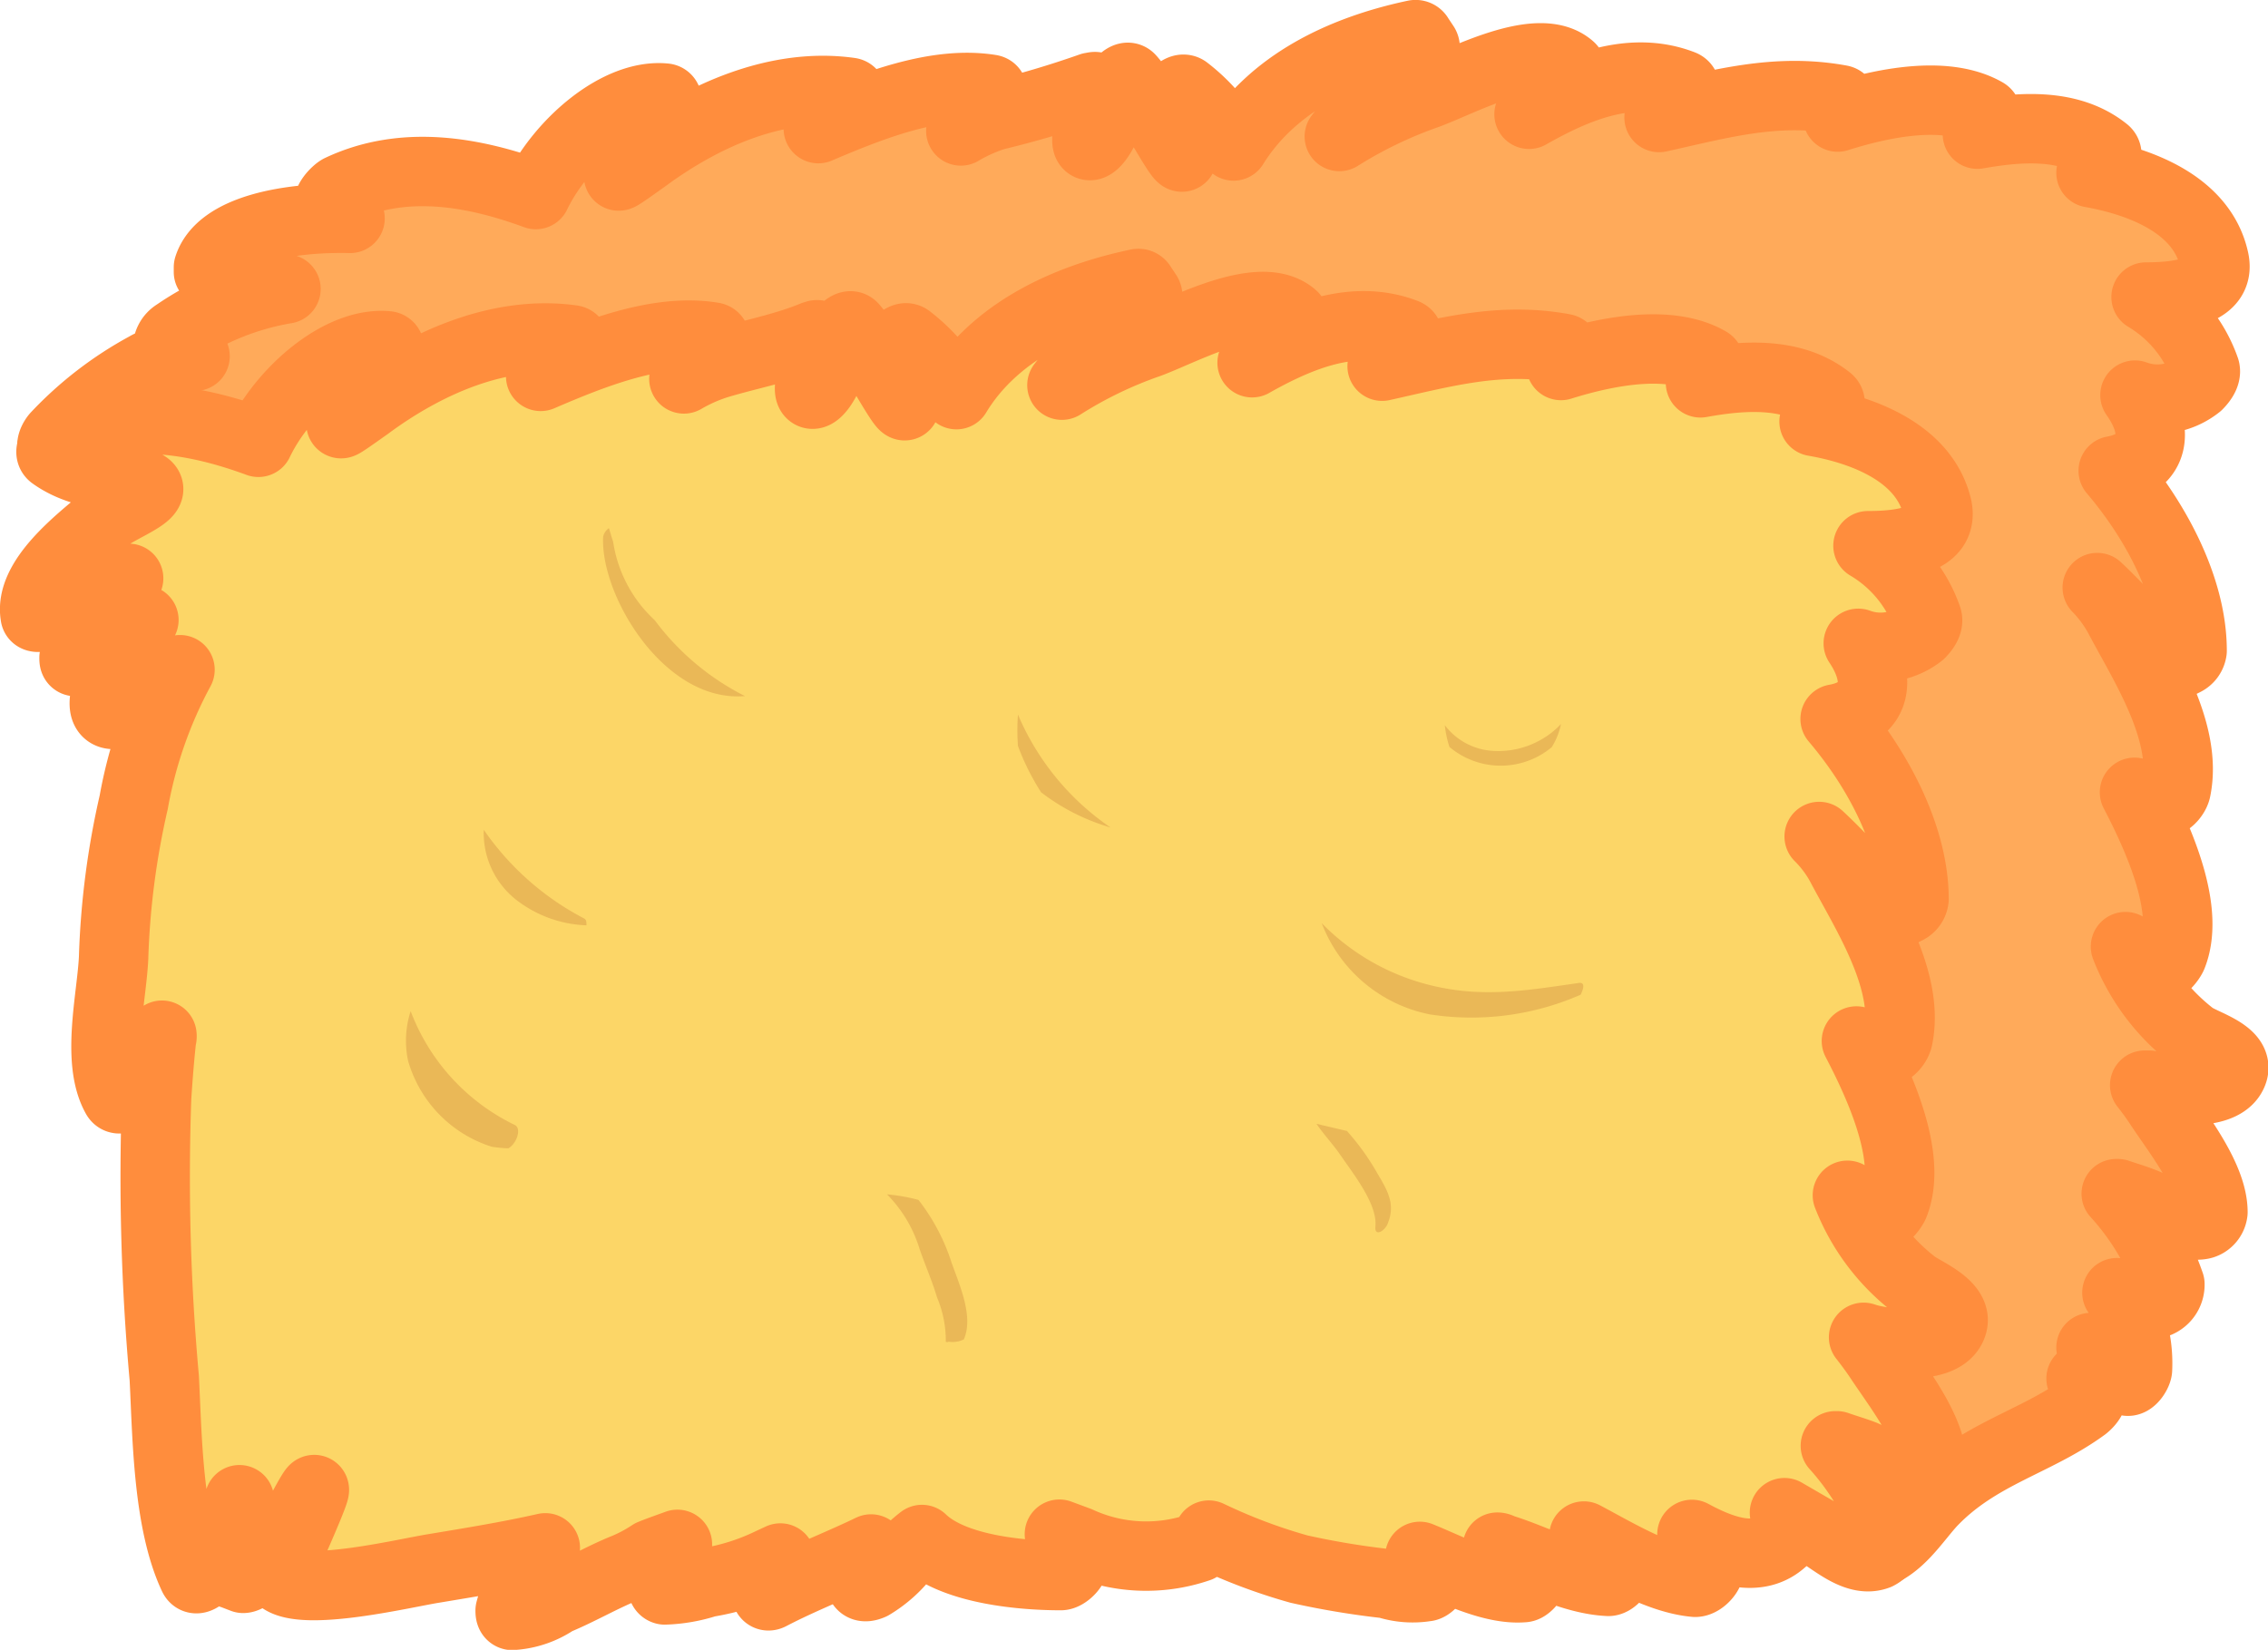 <svg xmlns="http://www.w3.org/2000/svg" width="98.03" height="71.32" viewBox="0 0 98.03 71.32"><g style="isolation:isolate"><g id="Layer_2" data-name="Layer 2"><g id="Layer_1-2" data-name="Layer 1"><g id="fu_straw1"><path d="M94.79,44.81a9,9,0,0,1-2.92-3.89,3.73,3.73,0,0,0,1.41.91c.23.08.54-.35.61-.51.73-1.82-.32-4.56-1.63-7.07a2.28,2.28,0,0,0,1.19.47c.28,0,.56-.34.61-.58.51-2.46-1.31-5.29-2.41-7.35a5.74,5.74,0,0,0-1-1.39c1.14,1.07,2.14,2.27,3.24,3.37,0,0,.12,0,.15,0l.38-.19a.59.59,0,0,0,.33-.45c0-2.59-1.45-5.47-3.41-7.78,1.85-.34,2-1.78.94-3.27A2.8,2.8,0,0,0,95,16.64c.16-.16.38-.44.31-.68a5.92,5.92,0,0,0-2.55-3.12c1.72,0,3.24-.33,2.94-1.63-.53-2.37-3.19-3.36-5.32-3.74l.14-.06c.19-.08.75-.66.47-.88-1.5-1.2-3.59-1.07-5.52-.73.1-.15.2-.32.28-.45s.21-.4.06-.49c-1.58-.9-4.07-.53-6.38.2a2.42,2.42,0,0,0,.18-.36c0-.12.12-.36-.06-.39-2.78-.51-5.17.18-7.84.77.25-.2.5-.42.81-.69.16-.12.5-.61.19-.73-2.23-.86-4.58.12-6.62,1.28A6.46,6.46,0,0,0,67.72,3.5c.09-.13.32-.44.15-.59-1.39-1.22-4.69.62-6.23,1.18A18.74,18.74,0,0,0,57.89,5.9a17.57,17.57,0,0,1,3.3-3.26c.14-.11.52-.48.38-.69s-.16-.24-.24-.36a.16.16,0,0,0-.18-.09C58,2.17,55,3.6,53.32,6.31a7.58,7.58,0,0,0-2.06-2.42c-.27-.18-.7.43-.68.65a14.71,14.71,0,0,0,.51,2.11c.19.86-1.52-2.49-2.24-3.26-.2-.22-.63.4-.65.54-.41,2.78-2.11,3.35-.62.4a.29.29,0,0,0,0-.31l-.21-.25c0-.06-.16,0-.21,0A41.86,41.86,0,0,1,43,5a7.19,7.19,0,0,0-1.47.66,4.6,4.6,0,0,0,1.29-1.37c0-.09.19-.39,0-.43-2.35-.38-5.06.68-7.45,1.7a7.27,7.27,0,0,0,.76-.4,1.83,1.83,0,0,0,.6-.77c0-.08.19-.38,0-.4-3.15-.44-6.34,1-8.84,2.84-3,2.14.78-.61.94-2.47a.1.1,0,0,0-.09-.12c-2-.2-4.49,1.91-5.58,4.17-2.72-1-5.72-1.52-8.46-.23-.16.07-.69.6-.43.79a4.28,4.28,0,0,0,.86.47c-2.67-.06-5.6.48-6.12,2.11,0,0,0,.18,0,.21a6.71,6.71,0,0,0,3.35.73A11.86,11.86,0,0,0,7.6,14.42a.75.75,0,0,0-.36.65l.06.26a.12.12,0,0,0,.09.08c2.5,0-.17-.11-1.06.44a15.42,15.42,0,0,0-3.9,3c-.11.12-.31.47-.08.55.82.34,1.64.63,2.48.9C7.82,21.35,8,22,9,24.68a16.74,16.74,0,0,0,3.53,5.21,12.41,12.41,0,0,0,4,4.62A4.52,4.52,0,0,0,17,36.67c.08.17.28.06.4,0a3,3,0,0,0,.88-.92l.54.36c0,.2,0,.39-.05.59a100.45,100.45,0,0,0,.32,12.14c.14,2.54.16,6.22,1.27,8.59.14.3.56-.21.65-.33,1-1.45.52-.85,1.33-3A7.42,7.42,0,0,0,22,57.14a.15.15,0,0,0,.11.14l.46.18c.12,0,.28-.1.35-.17a9.13,9.13,0,0,0,2.26-2.91c1.42-2.6-.78,2.29-.94,2.76,0,.09-.1.24,0,.32,1,.83,5.42-.24,6.62-.43,1.63-.26,3.24-.53,4.83-.89a6.11,6.11,0,0,0-1.52,2.71c0,.07,0,.19.08.21a3.68,3.68,0,0,0,1.9-.65c1-.41,2-1,3-1.39a9.23,9.23,0,0,0,1.11-.6c.38-.16.76-.3,1.14-.43a2.88,2.88,0,0,0-.64,1.84c0,.07,0,.12.08.13a7,7,0,0,0,1.84-.31,10.52,10.52,0,0,0,2.75-.88l.41-.18A7,7,0,0,0,45.19,58c0,.15.06.23.19.16,1.43-.74,2.93-1.31,4.36-2l-.27.56c-.19.4-.44,1.33.29,1a5.55,5.55,0,0,0,1.54-1.4,5.77,5.77,0,0,1,.63-.58c1.4,1.34,4.47,1.56,6,1.56.23,0,.67-.42.54-.67s-.36-.69-.55-1l2.66,1.15c.41.18.82.34,1.24.49s.63.33,1,.48c6.27,3.14,13.2,3.85,18,9.46a.2.2,0,0,0,.13,0c1.11-.28,1.83-1.49,2.55-2.27,2-2.1,4.47-2.58,6.59-4.13.13-.1.42-.39.32-.59a2.92,2.92,0,0,0-.46-.63l.4.23c.25.14.57-.36.53-.57a2.11,2.11,0,0,0-.5-1l.41.33c1.39,1.12.24.78,1.14,1.12.2.07.46-.35.46-.51a5.64,5.64,0,0,0-.89-3.31,1.91,1.91,0,0,0,1.79.43.85.85,0,0,0,.5-.8,11.22,11.22,0,0,0-2.32-3.91h.07c.38.13.76.24,1.13.39.58.21,1.83,1.16,2.56.93a.63.63,0,0,0,.42-.52c0-1.5-1.5-3.38-2.3-4.59-.2-.31-.42-.61-.65-.9l.19,0c.78.23,3,.51,3.55-.4S95.35,45.18,94.79,44.81ZM16.37,33.33l.26.15s0,0,0,0Zm2.33,1.58.09-.24.18.08a2.58,2.58,0,0,0,0,.29Z" fill="#ffaa5a" stroke="#ff8d3d" stroke-linecap="round" stroke-linejoin="round" stroke-width="3"/><path d="M82.78,55.56a9,9,0,0,1-2.93-3.89,3.86,3.86,0,0,0,1.41.91c.24.08.54-.35.61-.51.73-1.82-.32-4.57-1.63-7.07a2.39,2.39,0,0,0,1.19.48c.28,0,.56-.35.61-.6.51-2.45-1.31-5.29-2.41-7.35a5.34,5.34,0,0,0-1-1.37c1.14,1.06,2.14,2.25,3.24,3.35a.12.12,0,0,0,.15,0l.39-.2a.56.56,0,0,0,.32-.44c0-2.59-1.45-5.48-3.41-7.79,1.86-.33,2-1.78,1-3.27A2.78,2.78,0,0,0,83,27.39c.16-.16.38-.44.3-.68a5.89,5.89,0,0,0-2.56-3.12c1.74,0,3.25-.33,3-1.64-.54-2.36-3.19-3.36-5.33-3.73l.15-.06c.18-.09.75-.66.47-.88-1.51-1.2-3.6-1.08-5.53-.73.11-.16.2-.32.28-.46s.21-.39.06-.47c-1.57-.9-4.07-.54-6.37.18a2.85,2.85,0,0,0,.17-.35c0-.12.13-.35-.06-.39-2.78-.51-5.17.18-7.84.77.25-.2.51-.42.82-.69.14-.13.5-.61.18-.73-2.23-.86-4.58.12-6.62,1.27a6.24,6.24,0,0,0,1.61-1.43c.09-.13.32-.44.15-.59-1.4-1.22-4.69.61-6.23,1.18a18,18,0,0,0-3.75,1.81,17.62,17.62,0,0,1,3.31-3.26c.13-.11.51-.48.37-.69l-.24-.36a.15.15,0,0,0-.18-.08c-3.13.66-6.19,2.1-7.82,4.8a7.74,7.74,0,0,0-2.07-2.42c-.27-.19-.69.43-.68.65a13.53,13.53,0,0,0,.52,2.11c.18.86-1.53-2.49-2.25-3.27-.2-.21-.63.4-.65.55-.4,2.77-2.11,3.35-.62.4a.29.29,0,0,0,0-.31c-.07-.09-.14-.17-.2-.26s-.17,0-.22,0c-1.28.53-2.81.82-4.14,1.22a7.15,7.15,0,0,0-1.47.65A4.68,4.68,0,0,0,30.82,15c.05-.09.19-.39,0-.43-2.35-.39-5.06.67-7.45,1.7a7.27,7.27,0,0,0,.76-.4,1.86,1.86,0,0,0,.6-.78c.06-.08.19-.37,0-.4-3.14-.44-6.34,1-8.84,2.85-3,2.13.78-.61.94-2.47a.1.1,0,0,0-.08-.12c-2-.2-4.5,1.91-5.58,4.17-2.72-1-5.73-1.52-8.47-.24-.16.08-.69.61-.42.8,1.1.79,2.41.84,3.72,1.18s-.76,1-1.48,1.59c-1.07.91-3.27,2.58-3,4.16,0,.08.12.08.18.07A10,10,0,0,0,5.56,25,7.27,7.27,0,0,0,3.2,28.43c0,.14,0,.21.19.15A10,10,0,0,0,6.22,26.8,8,8,0,0,0,4.56,30c-.34,1.5,1.06.73,1.67.31.36-.24,1.53-1.34,1.55-1.36a19.1,19.1,0,0,0-2,5.73,34.65,34.65,0,0,0-.87,6.73c-.08,1.71-.76,4.44.11,6,.09.17.28.06.4,0A4.35,4.35,0,0,0,7,44.84a.32.32,0,0,0,0-.09c-.1.88-.17,1.77-.23,2.68A96.52,96.52,0,0,0,7.1,59.57c.13,2.54.15,6.22,1.26,8.58.14.3.57-.21.65-.32,1-1.46.51-.85,1.34-3a7.33,7.33,0,0,0-.41,3.07c0,.09,0,.13.1.15l.47.18c.11,0,.27-.11.34-.17a9.3,9.3,0,0,0,2.27-2.91c1.41-2.6-.79,2.28-1,2.76,0,.1-.09.24,0,.32,1,.83,5.42-.24,6.63-.43,1.62-.27,3.23-.53,4.82-.89a6.16,6.16,0,0,0-1.52,2.71c0,.07,0,.19.08.21a3.75,3.75,0,0,0,1.9-.65c1-.41,2-1,3-1.4a6.74,6.74,0,0,0,1.12-.6c.37-.15.75-.28,1.13-.42a2.9,2.9,0,0,0-.64,1.84.12.12,0,0,0,.09.13,6.58,6.58,0,0,0,1.83-.32,9.86,9.86,0,0,0,2.76-.87l.41-.19a6.53,6.53,0,0,0-.62,1.45c0,.15.06.23.19.16,1.42-.74,2.92-1.31,4.35-2-.09.18-.18.36-.27.56-.19.4-.44,1.32.29,1a5.26,5.26,0,0,0,1.54-1.4,5.9,5.9,0,0,1,.64-.57c1.39,1.34,4.46,1.56,6,1.56.23,0,.67-.43.55-.67-.2-.39-.4-.76-.61-1.12l.81.3a7,7,0,0,0,5.21.27.93.93,0,0,0,.44-.53,23.89,23.89,0,0,0,3.9,1.47,35.24,35.24,0,0,0,3.79.63,3.64,3.64,0,0,0,1.7.13c.14,0,.48-.33.37-.53a4.14,4.14,0,0,0-.64-.78c1.31.53,3.07,1.47,4.48,1.35.16,0,.5-.38.39-.56a4.41,4.41,0,0,0-1.52-1.19c.09,0,.18.07.27.09,1.42.45,3,1.32,4.53,1.39.19,0,.49-.31.41-.5a4,4,0,0,0-1.2-1.22l-.27-.24c1.45.77,3.24,1.86,4.81,2,.3,0,.72-.47.61-.76a4.57,4.57,0,0,0-.75-1.31c1.49.81,2.91,1.2,3.92.28a.72.72,0,0,0,.28-.62,3.84,3.84,0,0,0-.2-.6l1.43.83c.73.43,1.7,1.34,2.59,1a.88.88,0,0,0,.49-.81,11.41,11.41,0,0,0-2.31-3.91h.07c.37.13.75.24,1.12.38.57.22,1.83,1.16,2.56.93a.64.64,0,0,0,.43-.51c0-1.5-1.51-3.38-2.3-4.59q-.32-.47-.66-.9l.19.06c.78.21,3,.5,3.56-.41S83.33,55.93,82.78,55.56Z" fill="#fcd667" stroke="#ff8d3d" stroke-linecap="round" stroke-linejoin="round" stroke-width="3"/><g opacity="0.6" style="mix-blend-mode:multiply"><path d="M22.29,38.88A5.24,5.24,0,0,0,25.35,40c0-.13,0-.25-.11-.3a12,12,0,0,1-4.33-3.83A3.67,3.67,0,0,0,22.29,38.88Z" fill="#cb833b" opacity="0.6" style="mix-blend-mode:multiply"/><path d="M17.64,45.86a5.48,5.48,0,0,0,3.61,3.71,5.66,5.66,0,0,0,.72.07c.33-.17.59-.81.3-1a9,9,0,0,1-4.52-4.93A4.13,4.13,0,0,0,17.64,45.86Z" fill="#cb833b" opacity="0.6" style="mix-blend-mode:multiply"/><path d="M40.5,56.08A4.8,4.8,0,0,1,40.88,58,.11.11,0,0,0,41,58a1.12,1.12,0,0,0,.66-.1c.44-1-.21-2.4-.53-3.32a8.76,8.76,0,0,0-1.43-2.71,7.91,7.91,0,0,0-1.36-.24A5.73,5.73,0,0,1,39.75,54C40,54.72,40.29,55.37,40.5,56.08Z" fill="#cb833b" opacity="0.6" style="mix-blend-mode:multiply"/><path d="M28.3,26.81a5.78,5.78,0,0,1-1.8-3.4c-.07-.2-.12-.39-.18-.58a.62.62,0,0,0-.25.37c-.13,2.55,2.65,7.19,6.13,6.89A11.06,11.06,0,0,1,28.3,26.81Z" fill="#cb833b" opacity="0.6" style="mix-blend-mode:multiply"/><path d="M48,35.77a11.21,11.21,0,0,1-4-4.88A9.12,9.12,0,0,0,44,32.25a10.52,10.52,0,0,0,1,2A9.07,9.07,0,0,0,48,35.77Z" fill="#cb833b" opacity="0.6" style="mix-blend-mode:multiply"/><path d="M61.8,43.85A11.76,11.76,0,0,0,68.32,43c.13-.26.2-.54-.07-.51-2.34.34-4.23.66-6.5.08a9.88,9.88,0,0,1-4.62-2.66A6.32,6.32,0,0,0,61.8,43.85Z" fill="#cb833b" opacity="0.6" style="mix-blend-mode:multiply"/><path d="M58.22,48.89l-1.32-.31c.33.48.74.91,1.05,1.37.54.79,1.59,2.1,1.5,3.06-.05.48.4.2.52-.09.4-.93-.07-1.56-.53-2.36A10.51,10.51,0,0,0,58.22,48.89Z" fill="#cb833b" opacity="0.6" style="mix-blend-mode:multiply"/><path d="M67.07,32.3a3,3,0,0,0,.4-1,3.74,3.74,0,0,1-2.94,1.16,2.82,2.82,0,0,1-2.08-1.11,4.38,4.38,0,0,0,.2.94A3.44,3.44,0,0,0,67.07,32.3Z" fill="#cb833b" opacity="0.6" style="mix-blend-mode:multiply"/></g></g></g></g></g></svg>